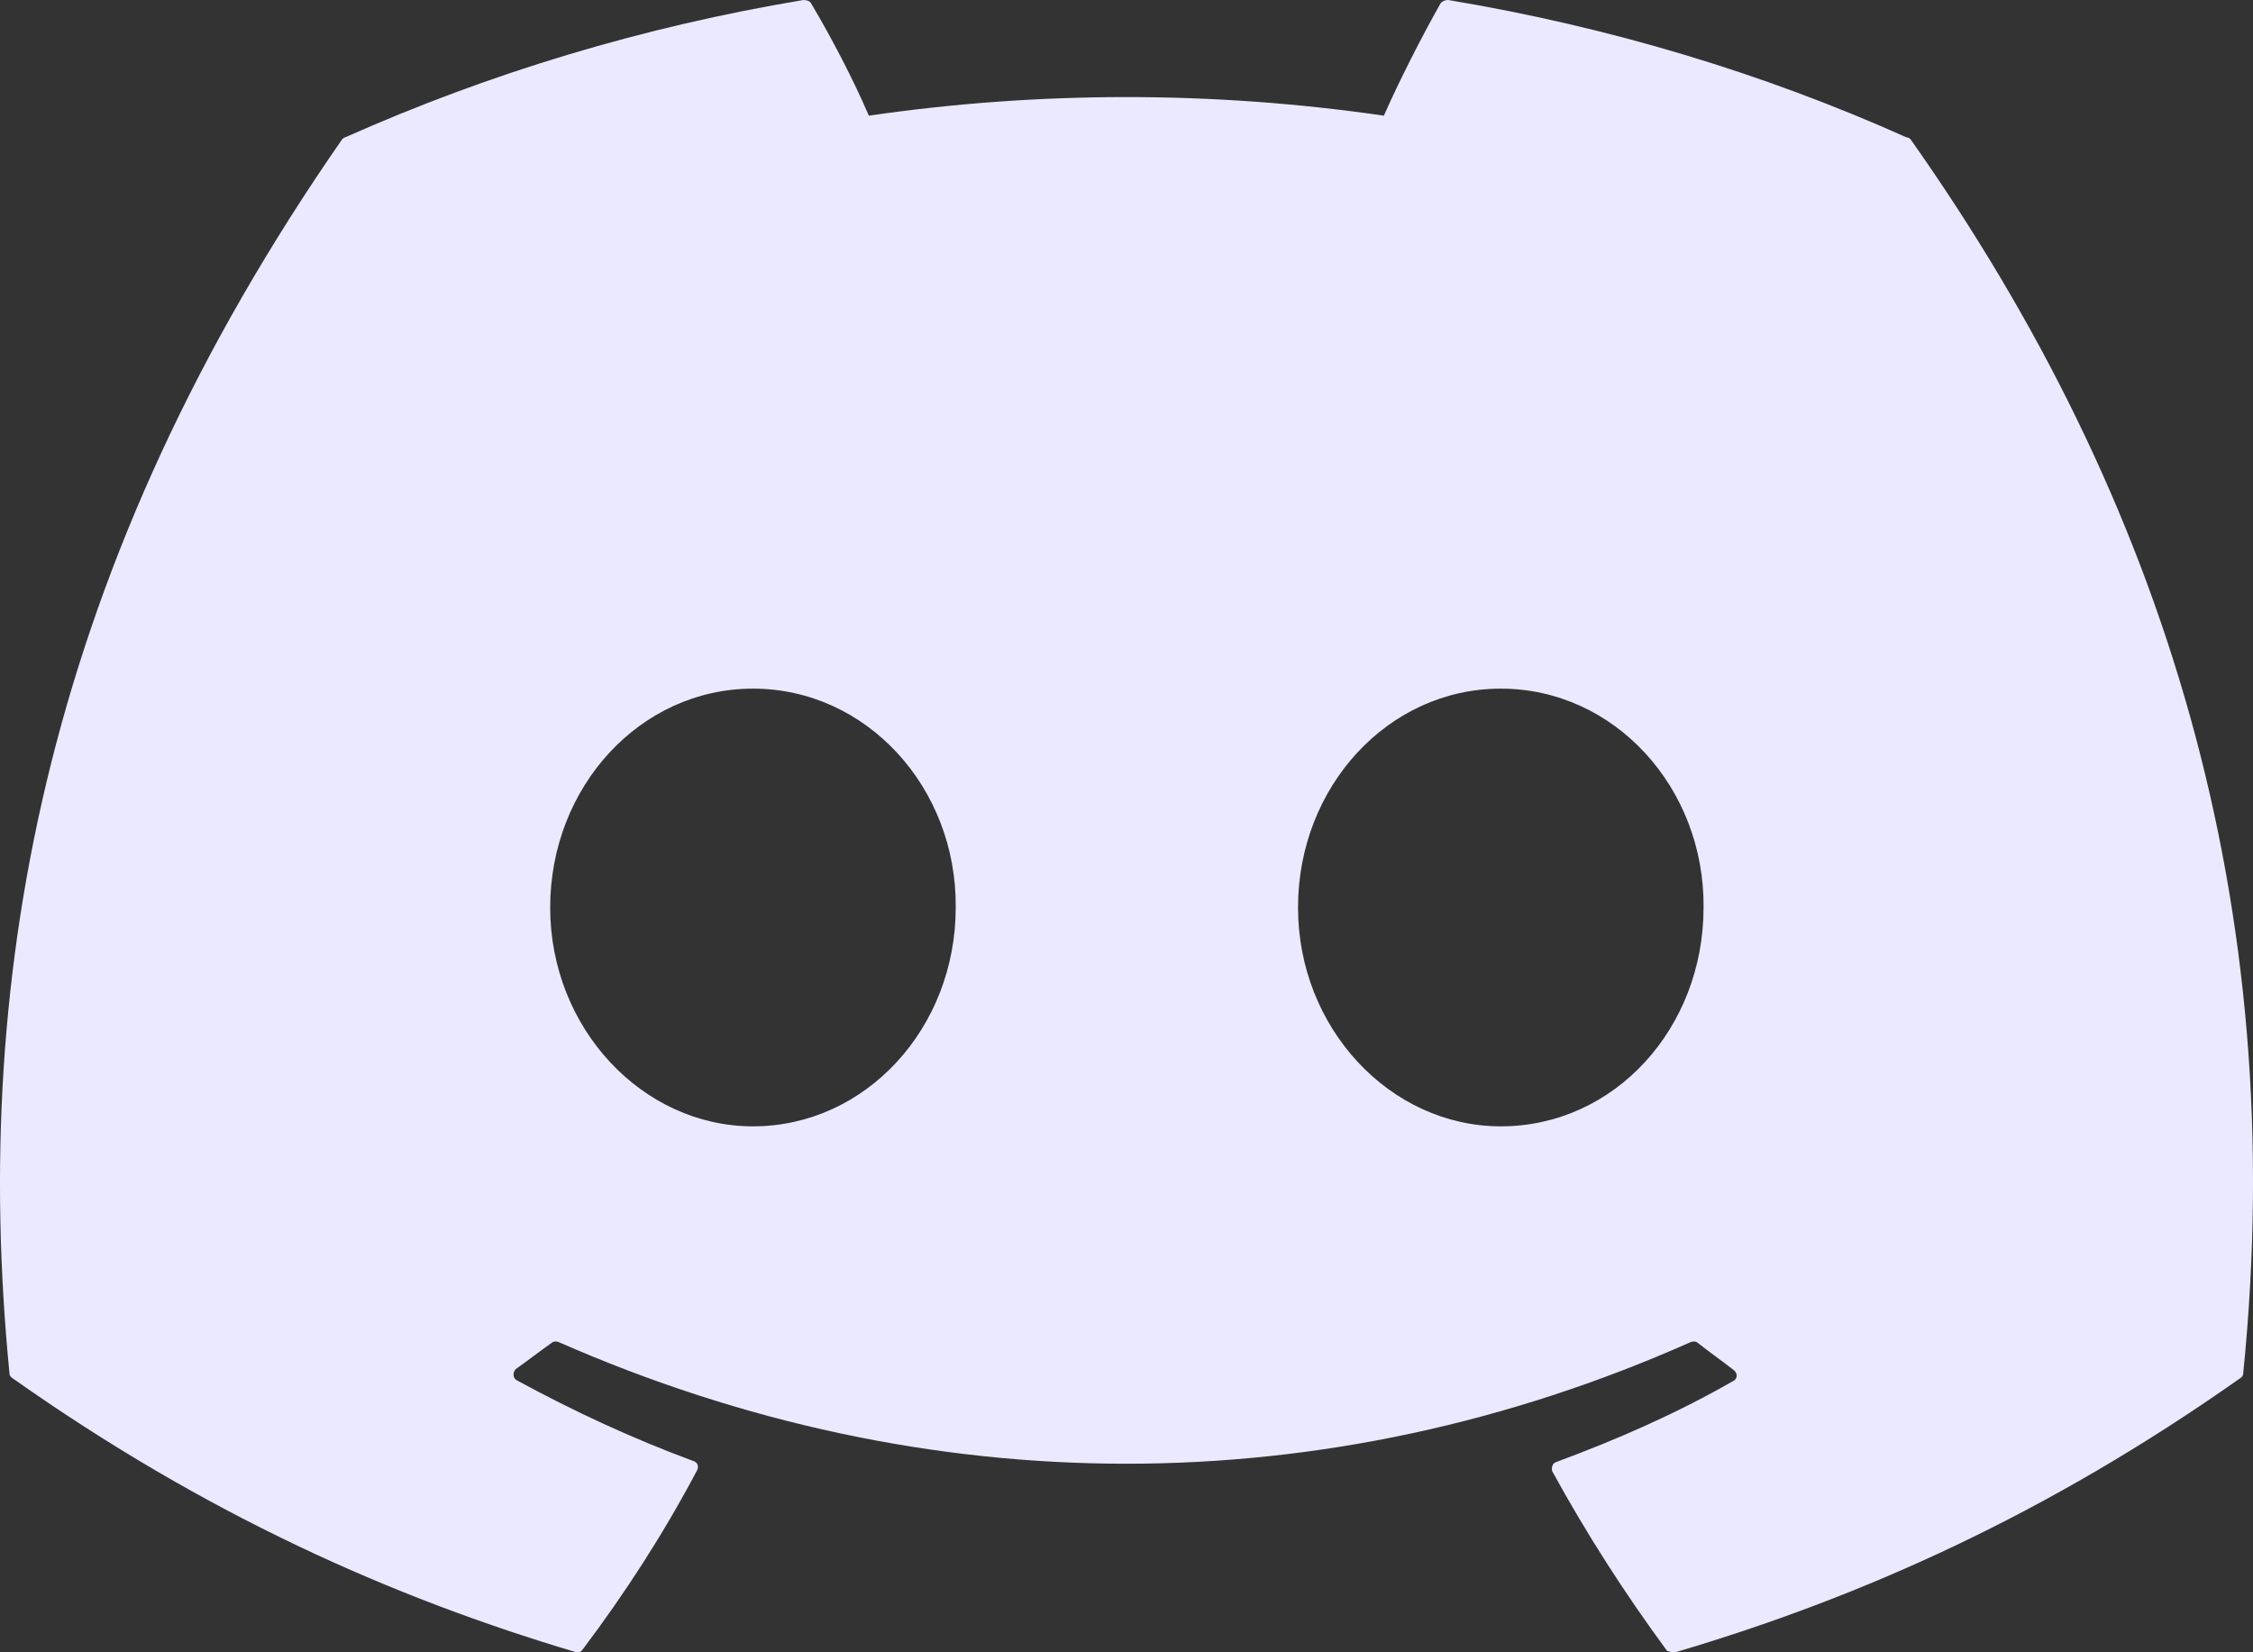 <svg width="30" height="22" viewBox="0 0 30 22" fill="none" xmlns="http://www.w3.org/2000/svg">
<rect x="0" y="0" width="30" height="22" fill="#333333" stroke="none"/>
<path d="M25.384 1.828C23.484 0.976 21.427 0.357 19.284 6.32281e-05C19.265 -0.001 19.246 0.003 19.229 0.01C19.212 0.017 19.196 0.028 19.184 0.041C18.927 0.495 18.627 1.086 18.427 1.54C16.154 1.21 13.842 1.21 11.569 1.54C11.369 1.072 11.069 0.495 10.798 0.041C10.783 0.014 10.741 6.32281e-05 10.698 6.32281e-05C8.555 0.357 6.512 0.976 4.598 1.828C4.583 1.828 4.569 1.842 4.555 1.856C0.669 7.451 -0.403 12.894 0.126 18.283C0.126 18.31 0.14 18.338 0.169 18.352C2.74 20.166 5.212 21.266 7.655 21.994C7.698 22.008 7.74 21.994 7.755 21.967C8.326 21.211 8.84 20.413 9.283 19.575C9.312 19.52 9.283 19.465 9.226 19.451C8.412 19.149 7.64 18.791 6.883 18.379C6.826 18.352 6.826 18.269 6.869 18.228C7.026 18.118 7.183 17.994 7.34 17.884C7.369 17.857 7.412 17.857 7.44 17.87C12.355 20.029 17.655 20.029 22.512 17.87C22.541 17.857 22.584 17.857 22.612 17.884C22.769 18.008 22.927 18.118 23.084 18.241C23.141 18.283 23.141 18.365 23.069 18.393C22.327 18.819 21.541 19.163 20.727 19.465C20.669 19.479 20.655 19.547 20.669 19.589C21.127 20.427 21.641 21.224 22.198 21.981C22.241 21.994 22.284 22.008 22.327 21.994C24.784 21.266 27.255 20.166 29.827 18.352C29.855 18.338 29.87 18.31 29.87 18.283C30.498 12.056 28.827 6.653 25.441 1.856C25.427 1.842 25.412 1.828 25.384 1.828ZM10.026 14.997C8.555 14.997 7.326 13.691 7.326 12.083C7.326 10.475 8.526 9.169 10.026 9.169C11.541 9.169 12.741 10.489 12.726 12.083C12.726 13.691 11.526 14.997 10.026 14.997ZM19.984 14.997C18.512 14.997 17.284 13.691 17.284 12.083C17.284 10.475 18.484 9.169 19.984 9.169C21.498 9.169 22.698 10.489 22.684 12.083C22.684 13.691 21.498 14.997 19.984 14.997Z" fill="#EBE9FF"/>
</svg>
